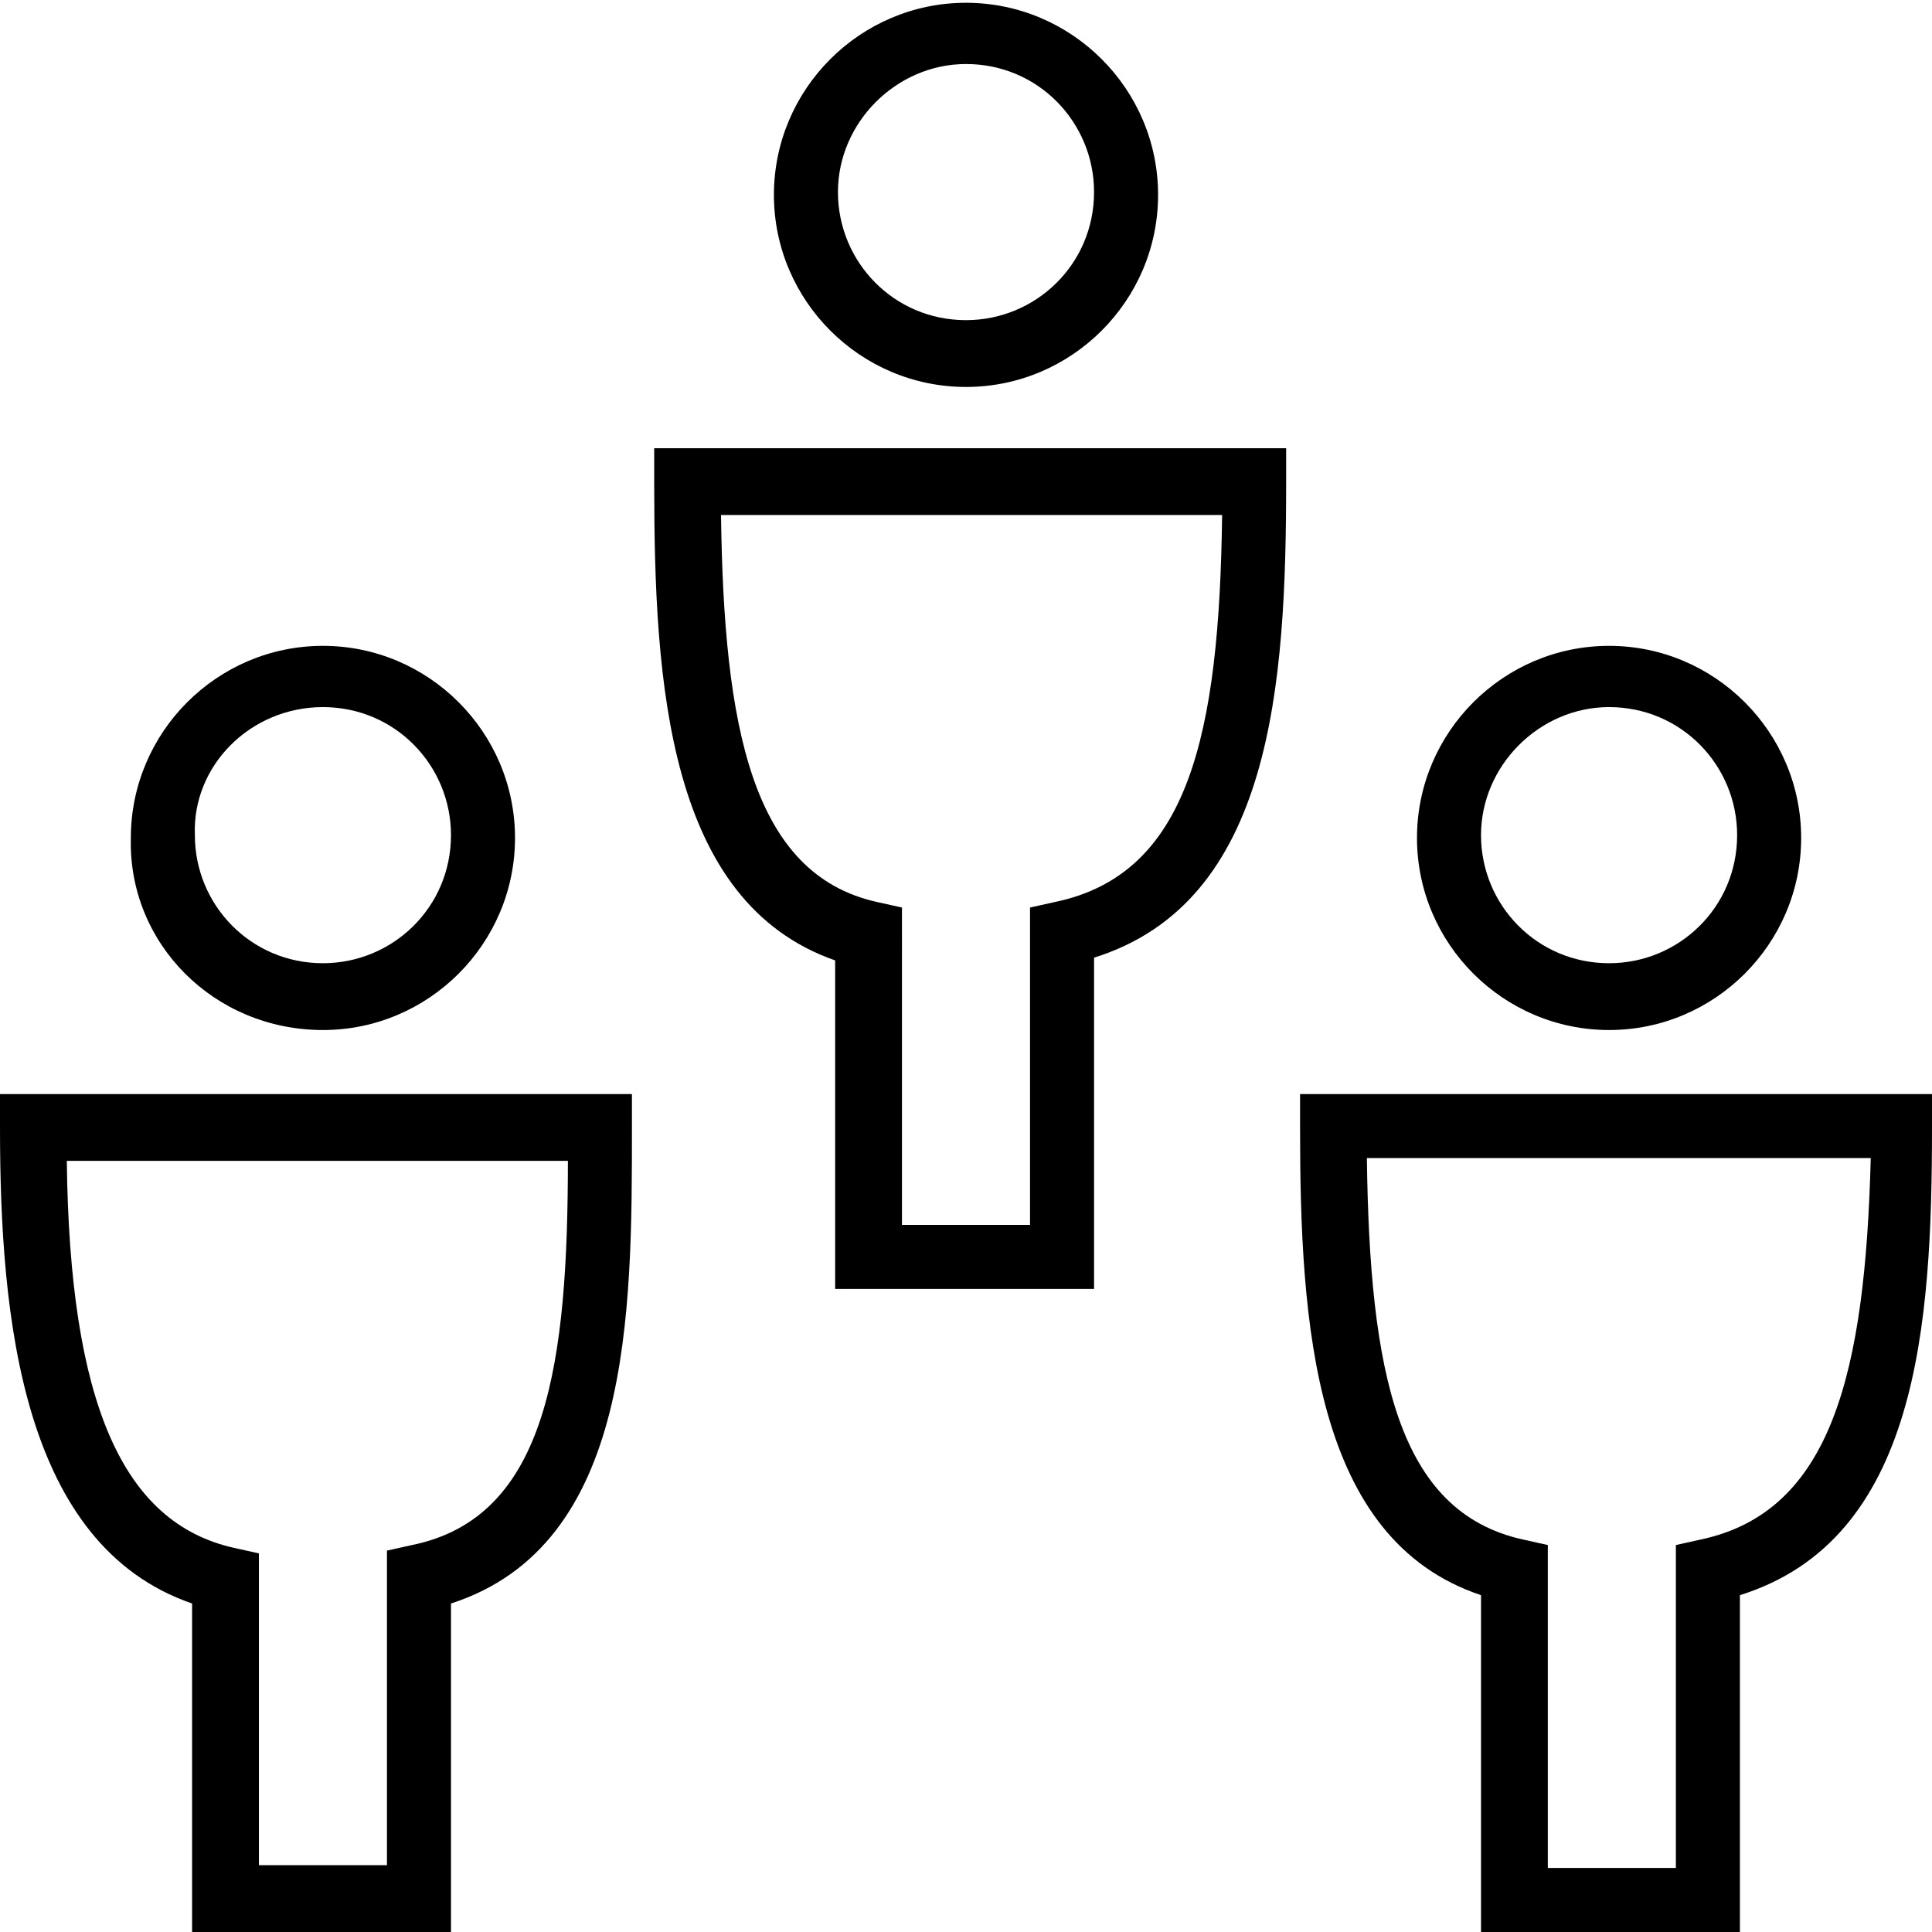 <?xml version="1.0" encoding="utf-8"?>
<!-- Generator: Adobe Illustrator 21.0.0, SVG Export Plug-In . SVG Version: 6.00 Build 0)  -->
<svg version="1.1" id="Layer_1" xmlns="http://www.w3.org/2000/svg" xmlns:xlink="http://www.w3.org/1999/xlink" x="0px" y="0px"
	 viewBox="0 0 69.4 69.4" style="enable-background:new 0 0 69.4 69.4;" xml:space="preserve">
<path d="M57.8,25.4c2.6,0,4.6,2.1,4.6,4.6c0,2.6-2.1,4.6-4.6,4.6c-2.6,0-4.6-2.1-4.6-4.6C53.2,27.5,55.3,25.4,57.8,25.4 M57.8,37
	c3.8,0,6.9-3.1,6.9-6.9c0-3.8-3.1-6.9-6.9-6.9c-3.8,0-6.9,3.1-6.9,6.9C50.9,33.9,54,37,57.8,37"/>
<path d="M61.1,55.3l-0.9,0.2v11.6h-4.6V55.5l-0.9-0.2c-4.5-1-5.5-6-5.6-13.7h18.1C67,49.3,65.8,54.3,61.1,55.3 M46.7,39.3v1.2
	c0,7.1,0.5,14.8,6.5,16.8v12.1h9.3V57.3c6.4-2,6.9-9.7,6.9-16.8v-1.2H46.7z"/>
<path d="M34.7,2.3c2.6,0,4.6,2.1,4.6,4.6c0,2.6-2.1,4.6-4.6,4.6c-2.6,0-4.6-2.1-4.6-4.6C30.1,4.4,32.2,2.3,34.7,2.3 M34.7,13.9
	c3.8,0,6.9-3.1,6.9-6.9c0-3.8-3.1-6.9-6.9-6.9c-3.8,0-6.9,3.1-6.9,6.9C27.8,10.8,30.9,13.9,34.7,13.9"/>
<path d="M43.9,18.5c-0.1,7.9-1.2,12.9-6,13.9L37,32.6V44h-4.6V32.6l-0.9-0.2c-4.5-1-5.5-6.3-5.6-13.9H43.9z M23.5,17.4
	c0,7.2,0.5,15,6.5,17.1v11.8h9.3V34.4c6.4-2,6.9-9.8,6.9-17.1v-1.2H23.5V17.4z"/>
<path d="M11.6,25.4c2.6,0,4.6,2.1,4.6,4.6c0,2.6-2.1,4.6-4.6,4.6c-2.6,0-4.6-2.1-4.6-4.6C6.9,27.5,9,25.4,11.6,25.4 M11.6,37
	c3.8,0,6.9-3.1,6.9-6.9c0-3.8-3.1-6.9-6.9-6.9c-3.8,0-6.9,3.1-6.9,6.9C4.6,33.9,7.7,37,11.6,37"/>
<path d="M20.4,41.6c0,7.3-0.7,12.9-5.6,13.9l-0.9,0.2v11.3H9.3V55.8l-0.9-0.2c-4-0.9-5.9-5.2-6-13.9H20.4z M0,40.5
	c0,6.9,0.8,15,6.9,17.1v11.8h9.3V57.6c6.5-2.1,6.5-10.4,6.5-17.1v-1.2H0V40.5z"/>
</svg>
